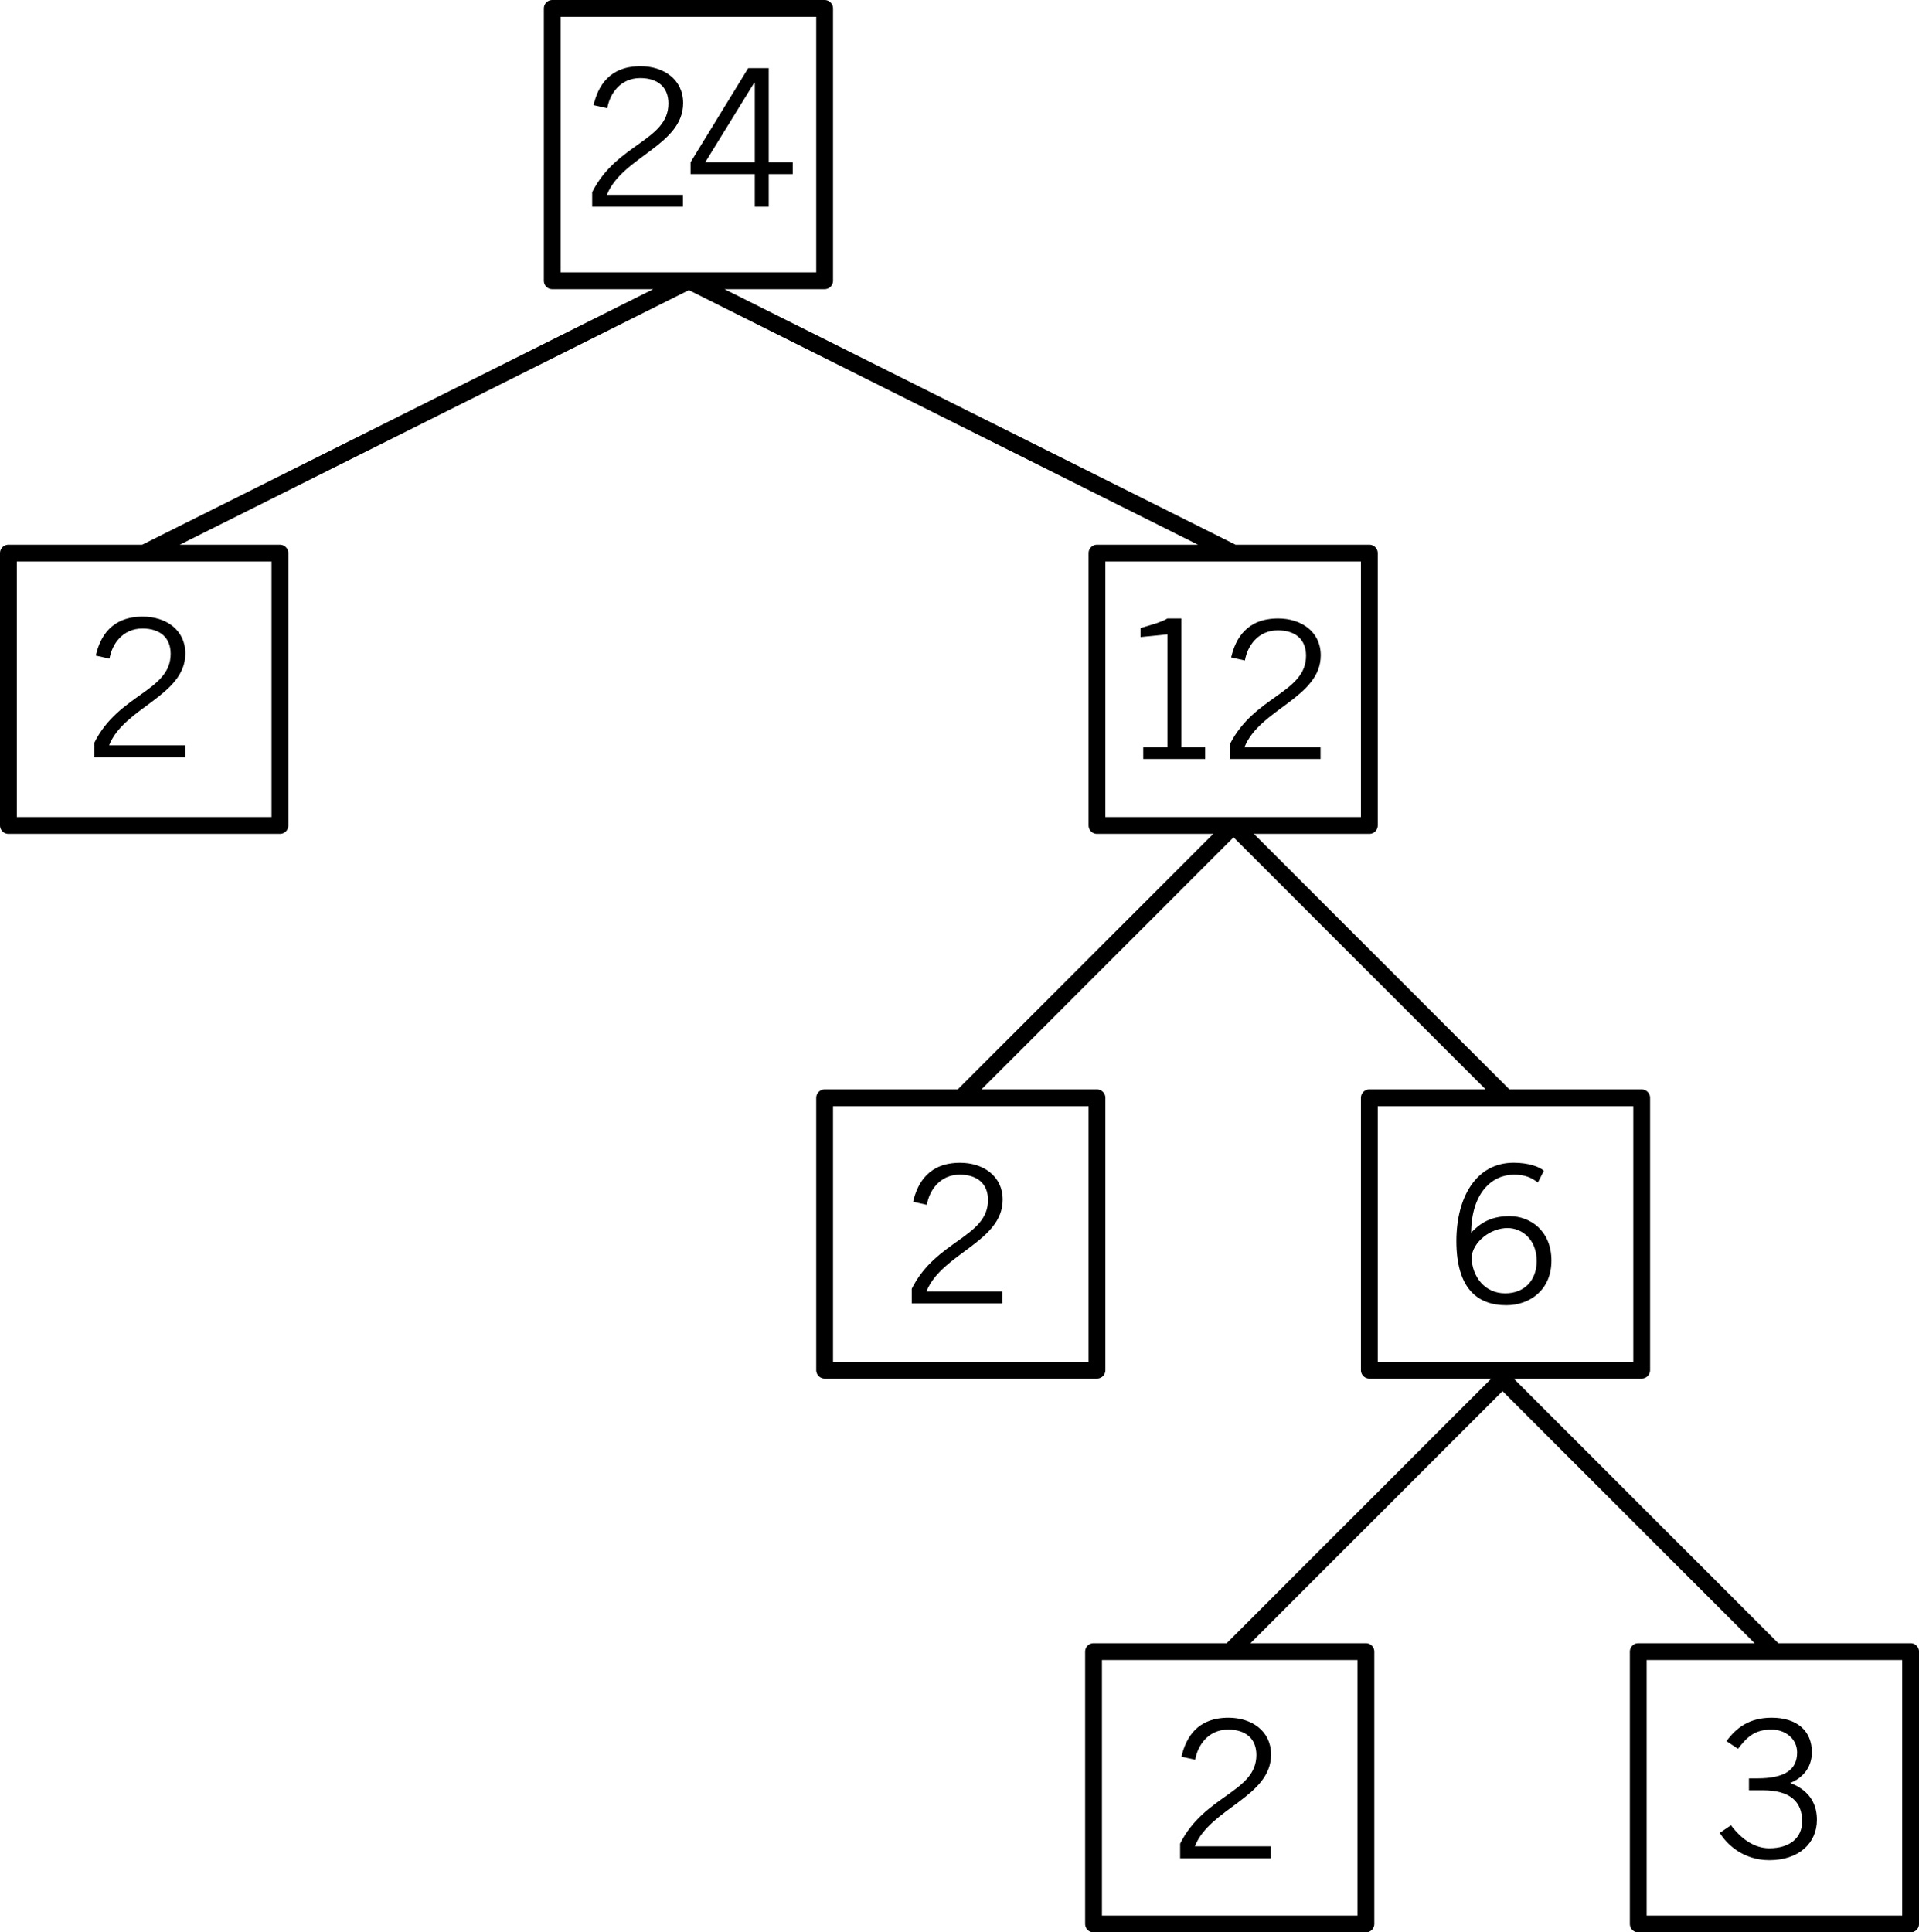 <?xml version="1.0" encoding="iso-8859-1"?>
<!-- Generator: Adobe Illustrator 16.0.0, SVG Export Plug-In . SVG Version: 6.00 Build 0)  -->
<!DOCTYPE svg PUBLIC "-//W3C//DTD SVG 1.1//EN" "http://www.w3.org/Graphics/SVG/1.1/DTD/svg11.dtd">
<svg version="1.1" id="Lager_1" xmlns="http://www.w3.org/2000/svg" xmlns:xlink="http://www.w3.org/1999/xlink" x="0px" y="0px"
	 width="79.9px" height="80.459px" viewBox="0 0 79.9 80.459" style="enable-background:new 0 0 79.9 80.459;" xml:space="preserve"
	>
<g>
	<path d="M7.709,31.526H3.931v-0.607c1.007-2.023,3.174-2.143,3.174-3.694c0-0.671-0.435-1.055-1.176-1.055
		c-0.838,0-1.273,0.671-1.37,1.255l-0.572-0.128c0.186-0.8,0.661-1.623,1.958-1.623c0.951,0,1.772,0.543,1.772,1.535
		c0,1.759-2.546,2.238-3.174,3.822h3.167V31.526z"/>
</g>
<path style="fill:none;stroke:#000000;stroke-width:0.7;stroke-linecap:round;stroke-linejoin:round;stroke-miterlimit:10;" d="
	M22.994,0.35h11.34v11.34h-11.34V0.35L22.994,0.35z M28.682,11.69L6.002,23.03 M28.682,11.69l22.679,11.34 M0.35,23.03h11.304v11.34
	H0.35V23.03L0.35,23.03z M45.674,23.03h11.34v11.34h-11.34V23.03L45.674,23.03z M51.361,34.37l-11.34,11.34 M51.361,34.37
	l11.34,11.34 M57.014,45.71h11.34v11.34h-11.34V45.71L57.014,45.71z M34.334,45.71h11.34v11.34h-11.34V45.71L34.334,45.71z"/>
<g>
	<path d="M28.435,8.608h-3.779V8.001c1.008-2.023,3.175-2.144,3.175-3.694c0-0.672-0.435-1.056-1.177-1.056
		c-0.838,0-1.272,0.672-1.369,1.256l-0.572-0.128c0.186-0.8,0.661-1.623,1.958-1.623c0.95,0,1.772,0.543,1.772,1.535
		c0,1.759-2.546,2.238-3.174,3.821h3.166V8.608z"/>
	<path d="M32.007,7.249v1.359h-0.58V7.249h-2.674V6.754l2.4-3.918h0.854v3.918h1v0.495H32.007z M29.365,6.754h2.062V3.443h-0.023
		L29.365,6.754z"/>
</g>
<path style="fill:none;stroke:#000000;stroke-width:0.7;stroke-linecap:round;stroke-linejoin:round;stroke-miterlimit:10;" d="
	M62.559,57.429L51.22,68.769 M62.559,57.429l11.34,11.34 M68.211,68.769h11.34v11.34h-11.34V68.769L68.211,68.769z M45.531,68.769
	h11.34v11.34h-11.34V68.769L45.531,68.769z"/>
<g>
	<path d="M47.6,31.603v-0.496h1.007v-4.693l-1.12,0.112v-0.376c0.403-0.12,0.862-0.239,1.12-0.399h0.58v5.356h0.991v0.496H47.6z"/>
	<path d="M54.983,31.603h-3.779v-0.607c1.008-2.023,3.175-2.144,3.175-3.694c0-0.672-0.435-1.056-1.177-1.056
		c-0.838,0-1.272,0.672-1.369,1.256l-0.572-0.128c0.186-0.8,0.661-1.623,1.958-1.623c0.95,0,1.772,0.543,1.772,1.535
		c0,1.759-2.546,2.238-3.174,3.821h3.166V31.603z"/>
</g>
<g>
	<path d="M41.74,54.268h-3.778V53.66c1.007-2.023,3.175-2.143,3.175-3.694c0-0.671-0.436-1.056-1.177-1.056
		c-0.838,0-1.272,0.672-1.37,1.256l-0.572-0.128c0.186-0.8,0.662-1.623,1.959-1.623c0.95,0,1.771,0.544,1.771,1.535
		c0,1.759-2.545,2.238-3.174,3.821h3.166V54.268z"/>
</g>
<g>
	<path d="M52.914,77.373h-3.778v-0.607c1.007-2.023,3.175-2.143,3.175-3.694c0-0.671-0.436-1.056-1.177-1.056
		c-0.838,0-1.272,0.672-1.37,1.256l-0.572-0.128c0.186-0.8,0.662-1.623,1.959-1.623c0.95,0,1.771,0.544,1.771,1.535
		c0,1.759-2.545,2.238-3.174,3.821h3.166V77.373z"/>
</g>
<g>
	<path d="M64.031,49.238c-0.266-0.208-0.54-0.328-0.991-0.328c-0.919,0-1.772,0.752-1.788,2.415
		c0.354-0.368,0.789-0.688,1.595-0.688c0.87,0,1.749,0.607,1.749,1.854c0,1.231-0.911,1.855-1.878,1.855
		c-1.208,0-2.079-0.703-2.079-2.671c0-1.823,0.822-3.262,2.385-3.262c0.629,0,1.088,0.176,1.258,0.335L64.031,49.238z
		 M62.766,51.133c-0.709,0-1.449,0.576-1.498,1.232c0.032,0.814,0.564,1.486,1.402,1.486c0.821,0,1.312-0.56,1.312-1.343
		C63.982,51.613,63.379,51.133,62.766,51.133z"/>
</g>
<g>
	<path d="M72.07,75.998c0.443,0.592,0.992,0.959,1.596,0.959c0.854,0,1.369-0.432,1.369-1.119c0-0.808-0.482-1.295-1.643-1.295
		H72.82v-0.496h0.346c1.16,0,1.66-0.367,1.66-1.08c0-0.583-0.508-0.951-1.063-0.951c-0.709,0-1.015,0.305-1.401,0.8l-0.477-0.319
		c0.396-0.544,0.943-0.976,1.878-0.976c1.031,0,1.676,0.527,1.676,1.438c0,0.696-0.451,1.104-0.902,1.279
		c0.919,0.353,1.112,1.008,1.112,1.535c0,0.984-0.766,1.68-1.982,1.68c-1.111,0-1.789-0.688-2.062-1.136L72.07,75.998z"/>
</g>
<g id="theGroup">
</g>
<g>
</g>
<g>
</g>
<g>
</g>
<g>
</g>
<g>
</g>
<g>
</g>
<g>
</g>
<g>
</g>
<g>
</g>
<g>
</g>
<g>
</g>
<g>
</g>
</svg>
